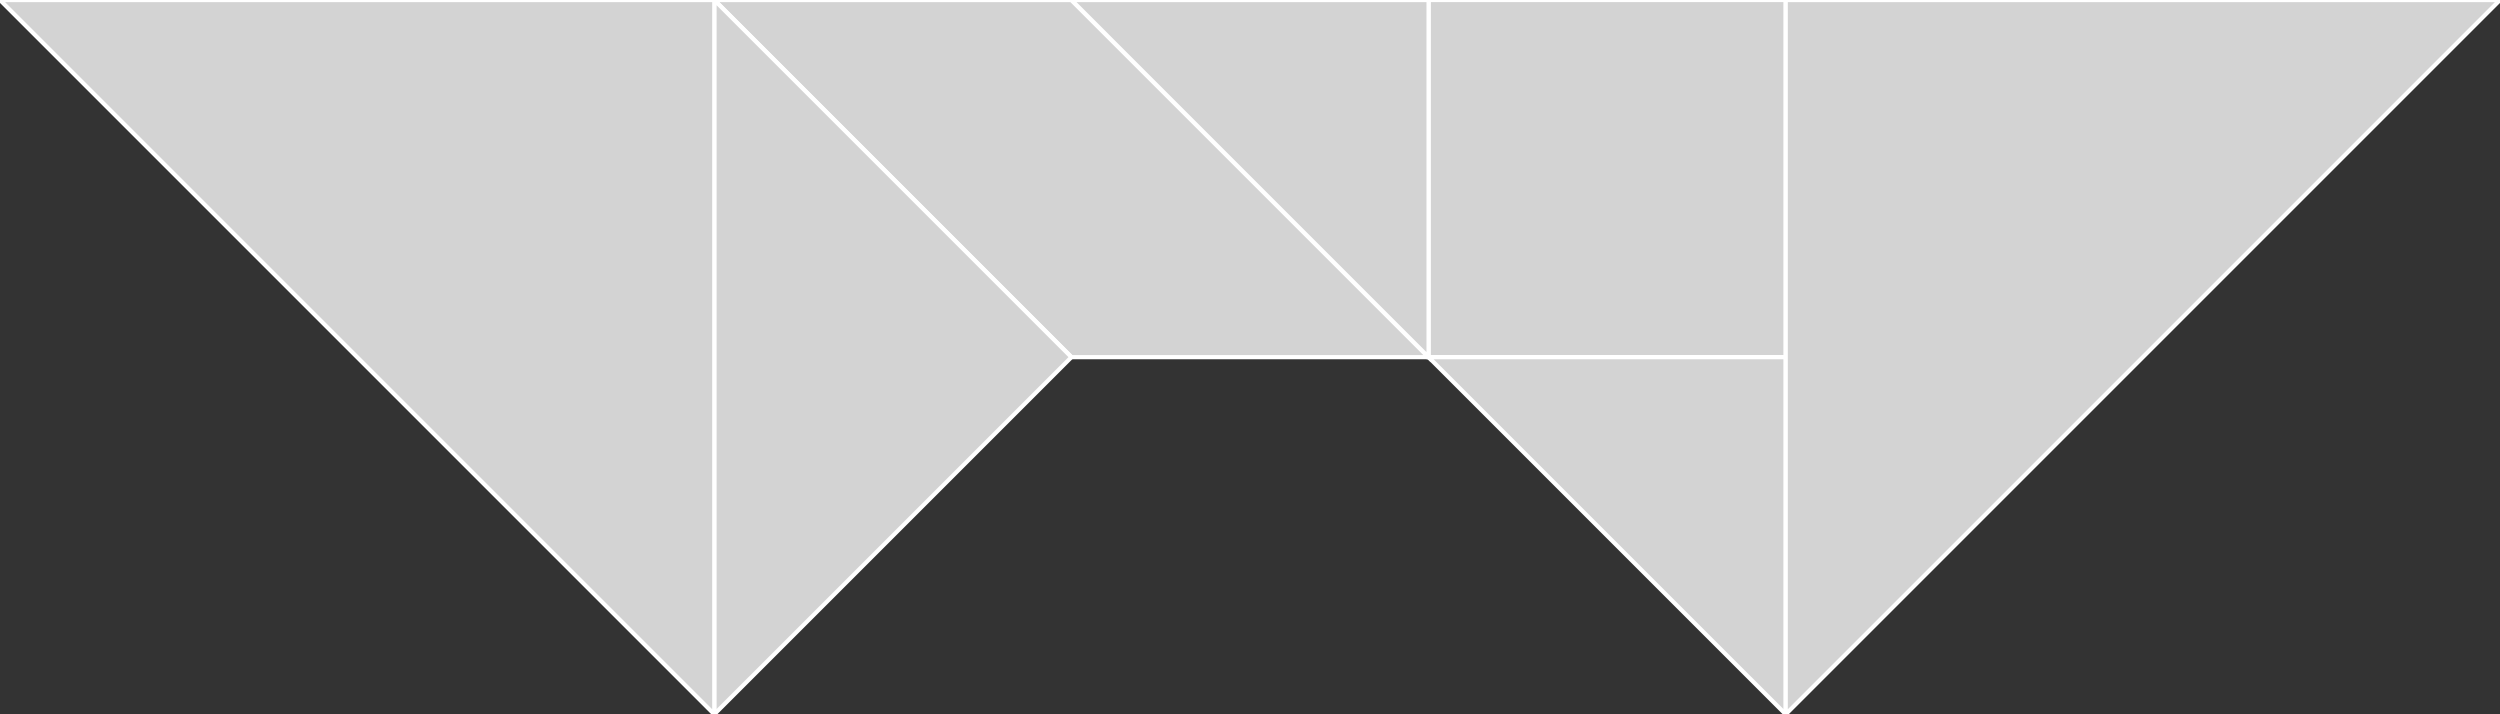 <?xml version="1.0" encoding="utf-8"?>
<svg baseProfile="full" height="100%" version="1.1" viewBox="0 0 595.0 170.0" width="100%" xmlns="http://www.w3.org/2000/svg" xmlns:ev="http://www.w3.org/2001/xml-events" xmlns:xlink="http://www.w3.org/1999/xlink"><rect x="0" y="0" width="595.0" height="170.0" fill="#333333" stroke="none"/><defs/><polygon fill="lightgray" id="1" points="425.0,0.0 340.0,0.0 340.0,85.0 425.0,85.0" stroke="white" strokewidth="1"/><polygon fill="lightgray" id="2" points="170.0,0.0 255.0,0.0 340.0,85.0 255.0,85.0" stroke="white" strokewidth="1"/><polygon fill="lightgray" id="3" points="340.0,85.0 340.0,0.0 255.0,0.0" stroke="white" strokewidth="1"/><polygon fill="lightgray" id="4" points="425.0,170.0 425.0,85.0 340.0,85.0" stroke="white" strokewidth="1"/><polygon fill="lightgray" id="5" points="170.0,170.0 255.0,85.0 170.0,0.0" stroke="white" strokewidth="1"/><polygon fill="lightgray" id="6" points="425.0,170.0 425.0,0.0 595.0,0.0" stroke="white" strokewidth="1"/><polygon fill="lightgray" id="7" points="170.0,170.0 170.0,0.0 0.0,0.0" stroke="white" strokewidth="1"/></svg>